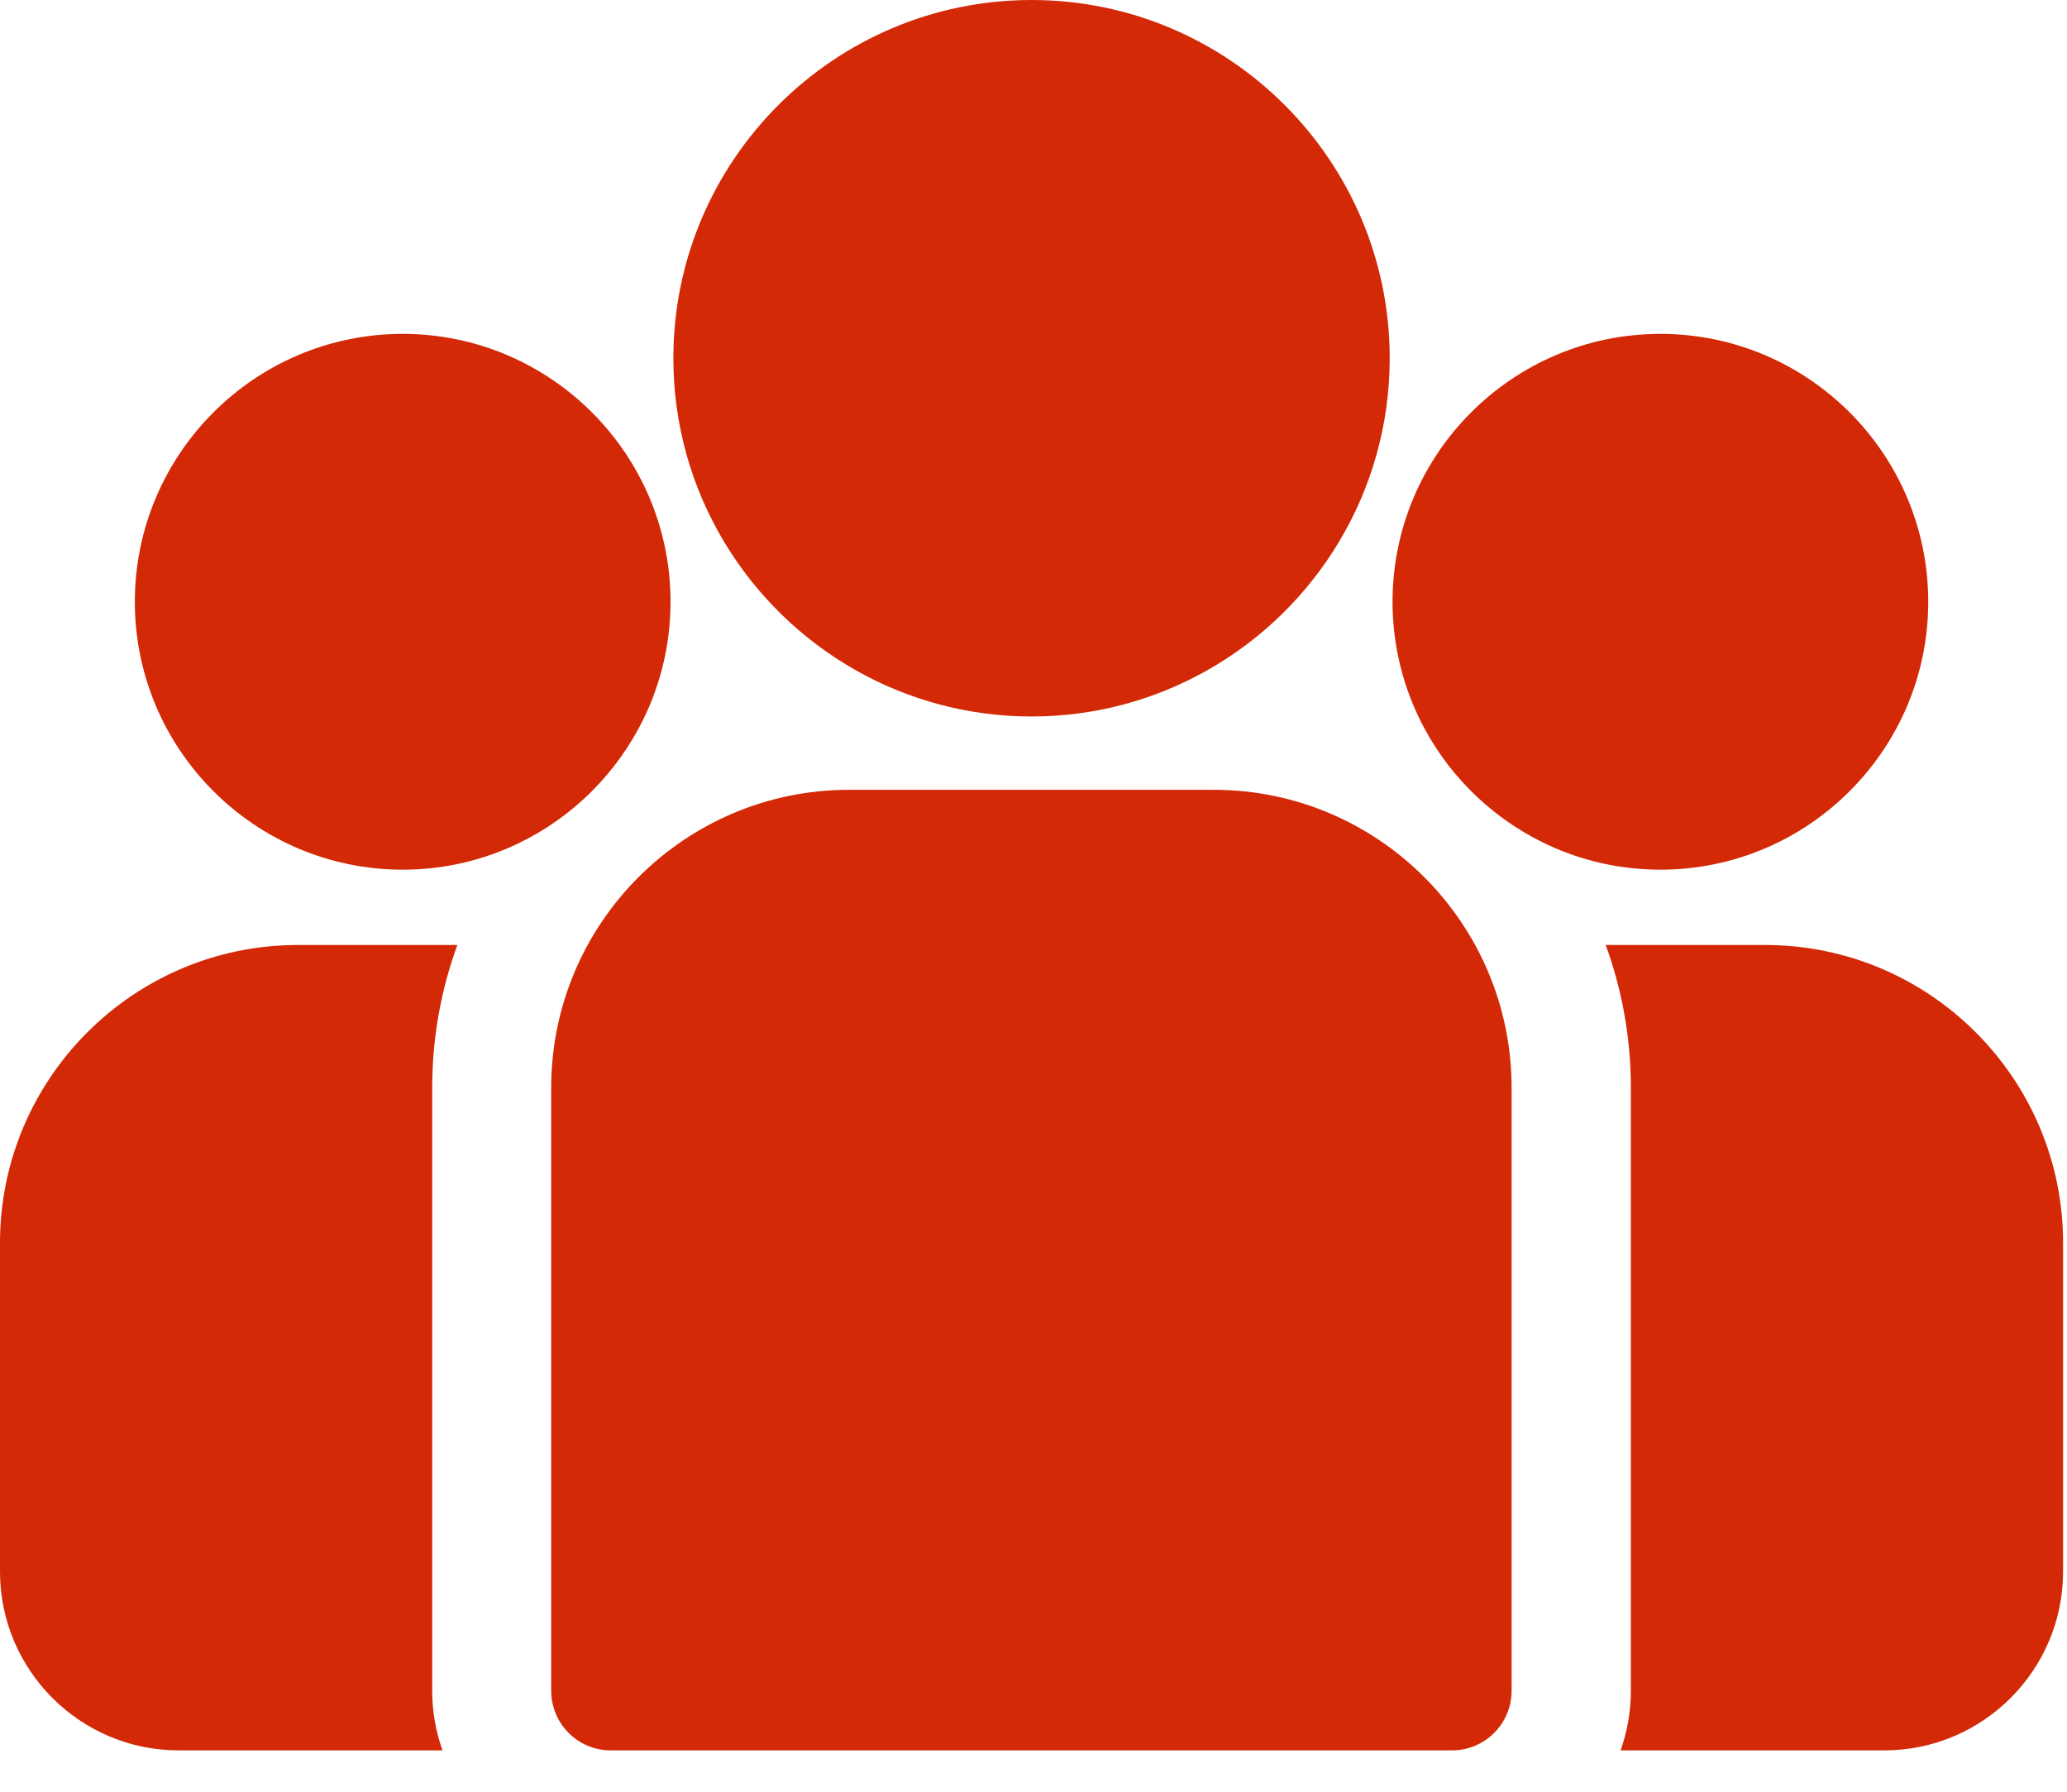 <svg width="30" height="26" viewBox="0 0 30 26" fill="none" xmlns="http://www.w3.org/2000/svg">
    <path d="M25.62 13.713H23.305C23.541 14.359 23.67 15.057 23.67 15.784V24.535C23.67 24.838 23.617 25.129 23.521 25.4H27.349C28.779 25.4 29.943 24.236 29.943 22.806V18.035C29.943 15.652 28.004 13.713 25.62 13.713Z" fill="#D32907"/>
    <path d="M6.273 15.784C6.273 15.057 6.402 14.359 6.638 13.713H4.322C1.939 13.713 0 15.652 0 18.035V22.806C0 24.236 1.163 25.4 2.593 25.4H6.422C6.326 25.129 6.273 24.838 6.273 24.535V15.784Z" fill="#D32907"/>
    <path d="M17.616 11.461H12.322C9.939 11.461 8 13.4 8 15.784V24.535C8 25.013 8.387 25.4 8.864 25.4H21.074C21.552 25.4 21.939 25.013 21.939 24.535V15.784C21.939 13.4 20 11.461 17.616 11.461Z" fill="#D32907"/>
    <path d="M14.972 0C12.105 0 9.773 2.332 9.773 5.198C9.773 7.143 10.847 8.841 12.431 9.732C13.183 10.155 14.05 10.397 14.972 10.397C15.894 10.397 16.76 10.155 17.512 9.732C19.097 8.841 20.17 7.142 20.17 5.198C20.17 2.332 17.838 0 14.972 0Z" fill="#D32907"/>
    <path d="M5.845 4.845C3.701 4.845 1.957 6.589 1.957 8.733C1.957 10.876 3.701 12.62 5.845 12.62C6.388 12.62 6.906 12.508 7.377 12.305C8.19 11.955 8.86 11.335 9.275 10.559C9.567 10.014 9.732 9.392 9.732 8.733C9.732 6.589 7.988 4.845 5.845 4.845Z" fill="#D32907"/>
    <path d="M24.099 4.845C21.955 4.845 20.211 6.589 20.211 8.733C20.211 9.392 20.377 10.014 20.668 10.559C21.083 11.335 21.753 11.955 22.567 12.305C23.037 12.508 23.555 12.62 24.099 12.62C26.242 12.62 27.986 10.876 27.986 8.733C27.986 6.589 26.242 4.845 24.099 4.845Z" fill="#D32907"/>
</svg>
